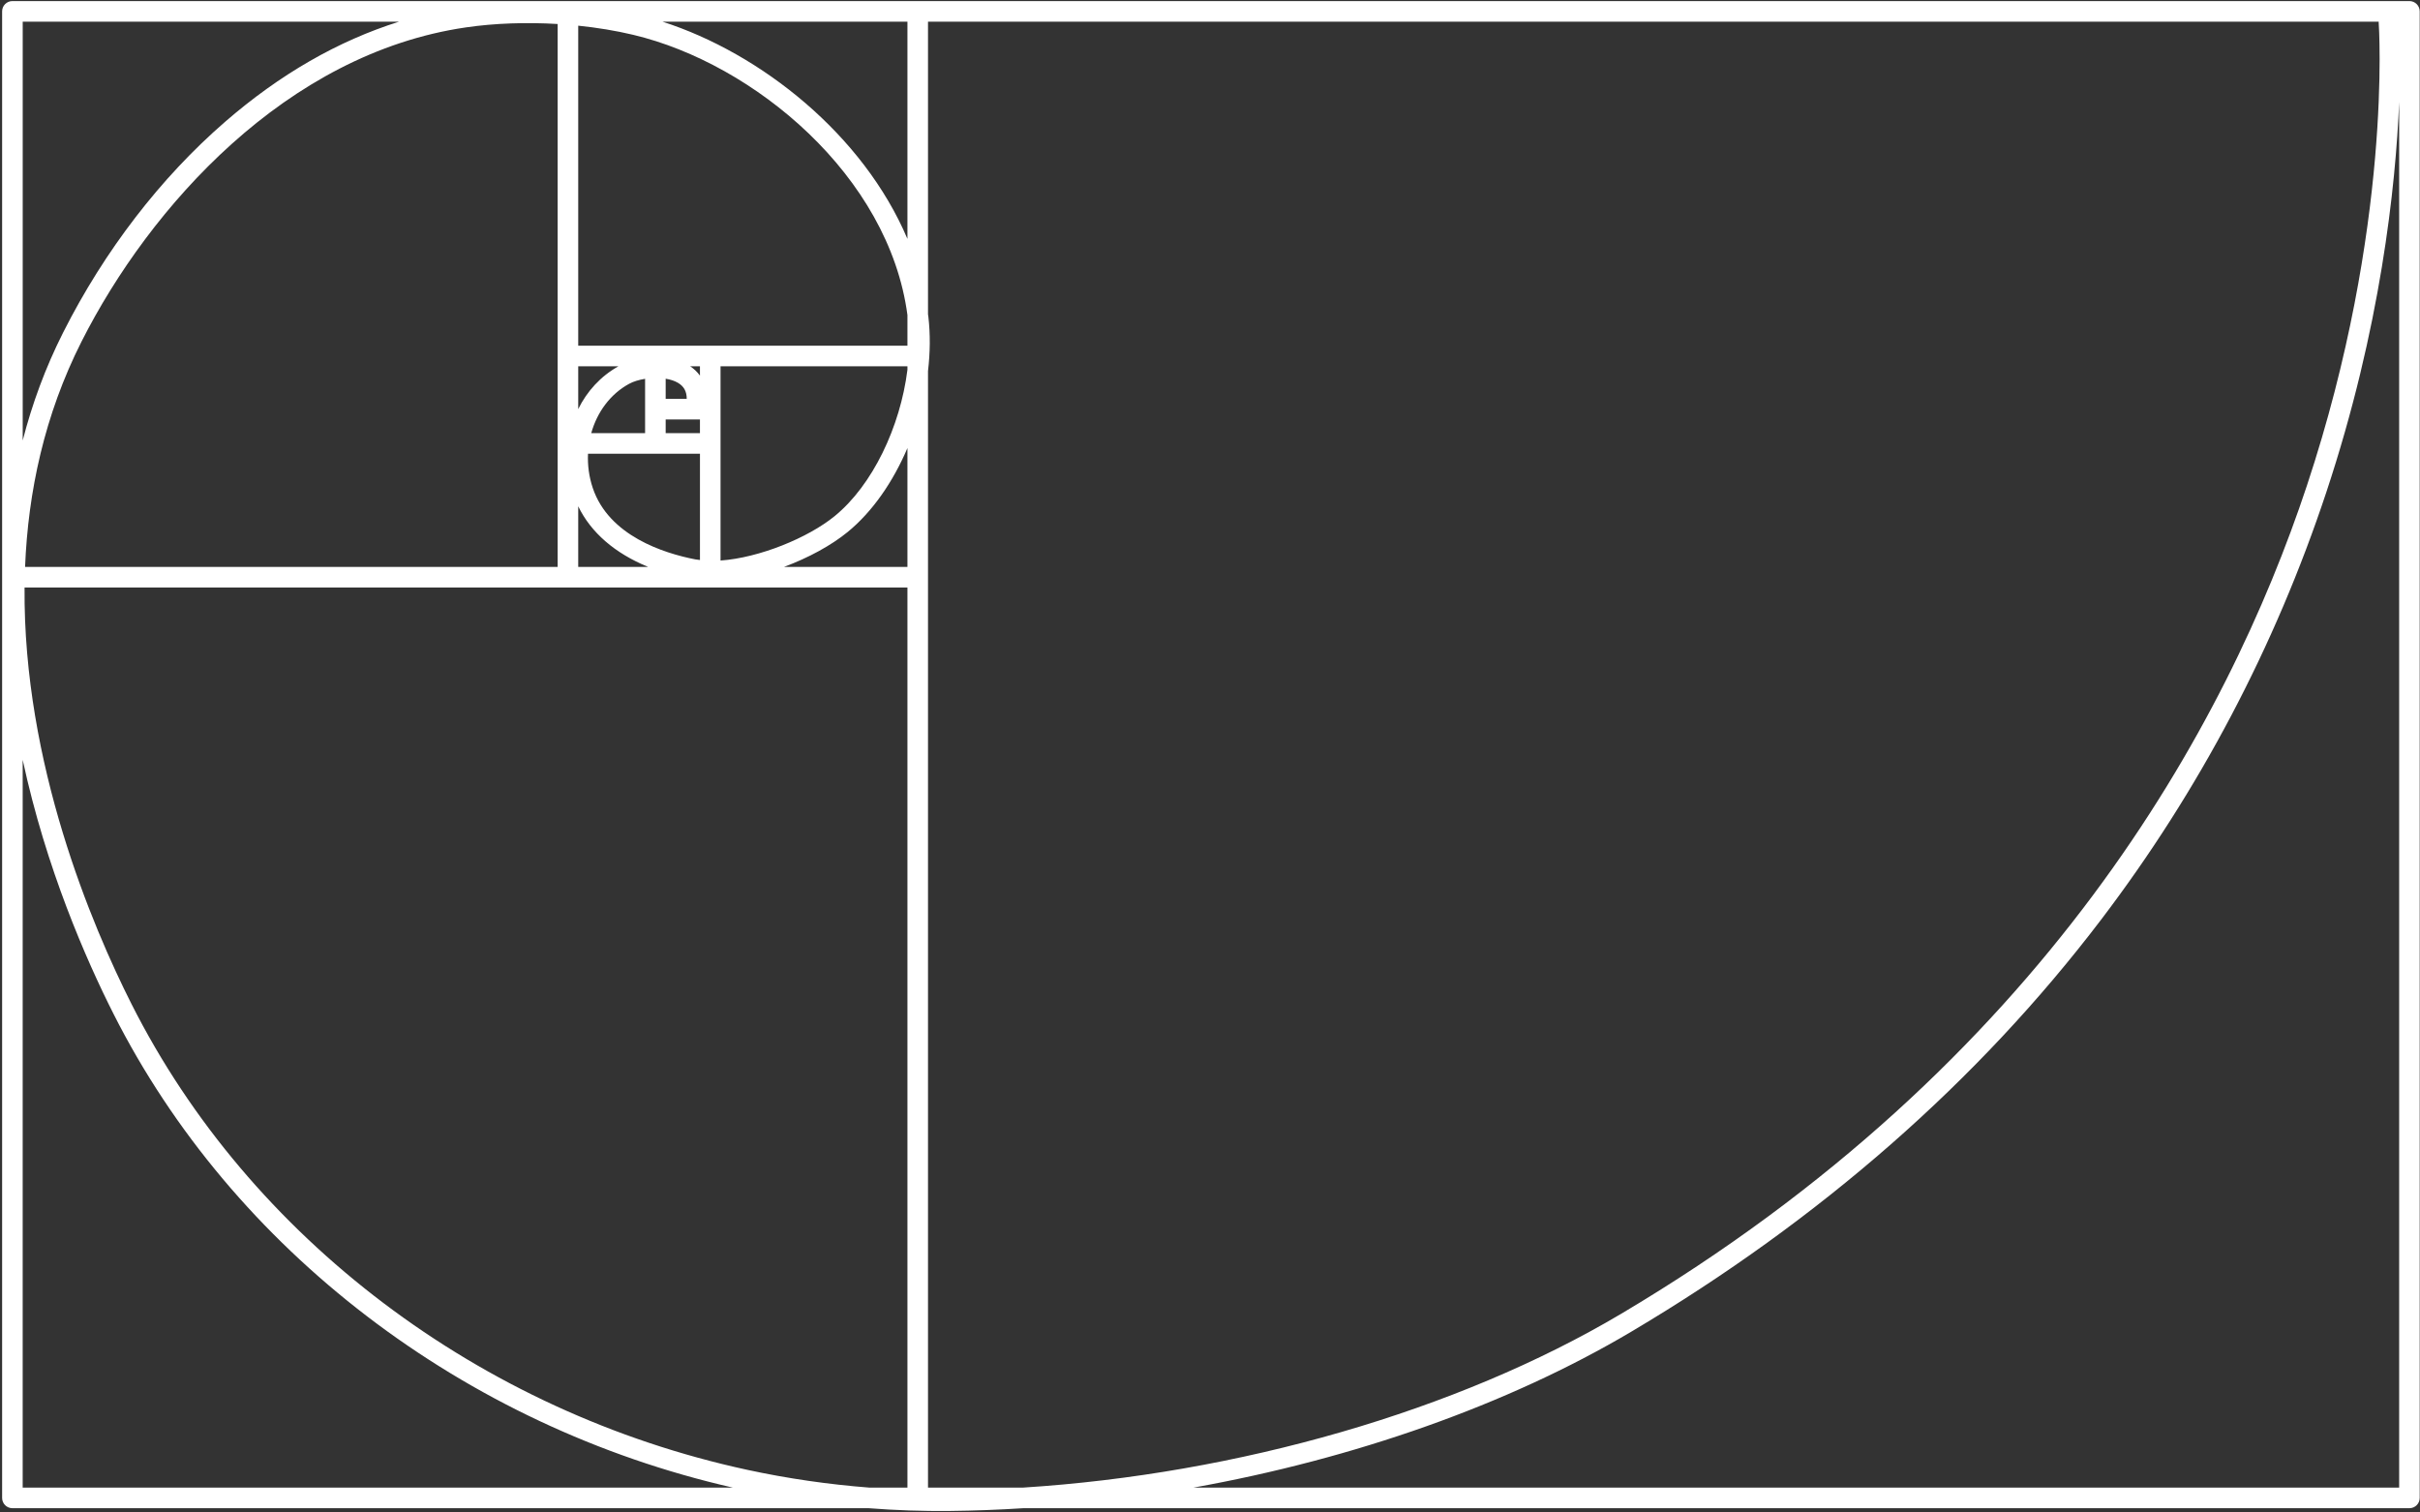 <svg width="933" height="583" viewBox="0 0 933 583" fill="none" xmlns="http://www.w3.org/2000/svg">
<rect x="0" y="0" width="933" height="583" fill="#333333" stroke="none"/>
<path d="M4.783 581.47H334.859C345.283 582.284 355.744 582.643 366.204 582.535C375.609 582.438 385.076 582.074 394.548 581.47H928.922C931.114 581.47 932.885 579.699 932.885 577.507V4.38C932.885 2.194 931.114 0.412 928.922 0.412H4.783C2.592 0.412 0.815 2.194 0.815 4.38V577.507C0.82 579.699 2.592 581.47 4.783 581.47ZM8.746 292.933C17.762 334.855 33.301 370.178 43.71 390.786C89.693 481.856 178.801 549.911 282.594 573.544H8.746V292.933ZM288.19 566.699C185.012 544.401 96.252 477.304 50.755 387.202C35.498 356.979 8.899 294.387 9.468 226.501H349.85V573.544H335.299C319.448 572.321 303.689 570.042 288.19 566.699ZM349.85 142.558C347.091 164.61 336.385 187.077 321.793 198.986C311.527 207.357 292.747 215.063 277.792 216.107V141.217H349.85V142.558ZM261.413 147.612C263.696 148.969 264.761 150.935 264.761 153.771H256.641V146.009C258.433 146.306 260.087 146.818 261.413 147.612ZM269.856 161.712V166.996H256.641V161.712H269.856ZM248.705 146.05V166.996H227.948C230.201 158.917 235.28 151.933 242.551 147.975C244.179 147.084 246.36 146.424 248.705 146.05ZM222.926 195.197C227.82 205.324 237.062 213.312 249.862 218.56H222.926V195.197ZM268.043 215.662C255.95 213.307 234.738 206.599 228.532 188.137C227.063 183.769 226.505 179.289 226.699 174.922H269.861V215.902C269.251 215.836 268.627 215.769 268.043 215.662ZM269.856 144.816C268.857 143.434 267.593 142.22 266.087 141.217H269.856V144.816ZM222.926 157.719V141.217H238.429C231.558 145.057 226.29 150.858 222.926 157.719ZM302.286 218.56C311.722 215.052 320.513 210.245 326.77 205.135C336.329 197.337 344.29 185.802 349.85 172.746V218.56H302.286ZM349.85 133.286H222.926V9.899C230.247 10.652 237.4 11.824 244.097 13.417C290.802 24.522 342.744 67.847 349.85 121.464V133.286ZM214.995 9.254V218.56H9.667C10.825 189.688 17.102 160.048 31.427 131.694C57.688 79.741 110.419 20.626 179.646 10.56C190.746 8.937 202.947 8.537 214.995 9.254ZM460.053 573.544C521.918 562.47 581.3 541.637 628.793 513.497C701.748 470.264 762.722 416.806 810.021 354.613C847.873 304.832 877.093 249.392 896.866 189.821C917.873 126.517 923.623 71.769 924.965 39.339V573.544H460.053ZM917.08 8.348C917.08 8.455 917.065 8.542 917.07 8.65C917.131 9.423 922.548 87.339 889.37 187.312C858.732 279.616 787.953 409.961 624.779 506.662C561.747 544.007 477.338 568.286 394.318 573.539H357.781V143.05C358.616 135.974 358.703 128.914 357.92 122.13C357.884 121.812 357.822 121.495 357.781 121.177V8.348H917.08ZM349.85 92.101C332.816 51.95 293.469 20.574 255.386 8.348H349.85V92.101ZM153.882 8.348C130.387 15.716 107.895 28.638 86.764 46.978C61.876 68.564 40.3 96.627 24.392 128.099C17.465 141.811 12.361 155.783 8.756 169.817V8.348H153.882Z" fill="white"/>
</svg>

